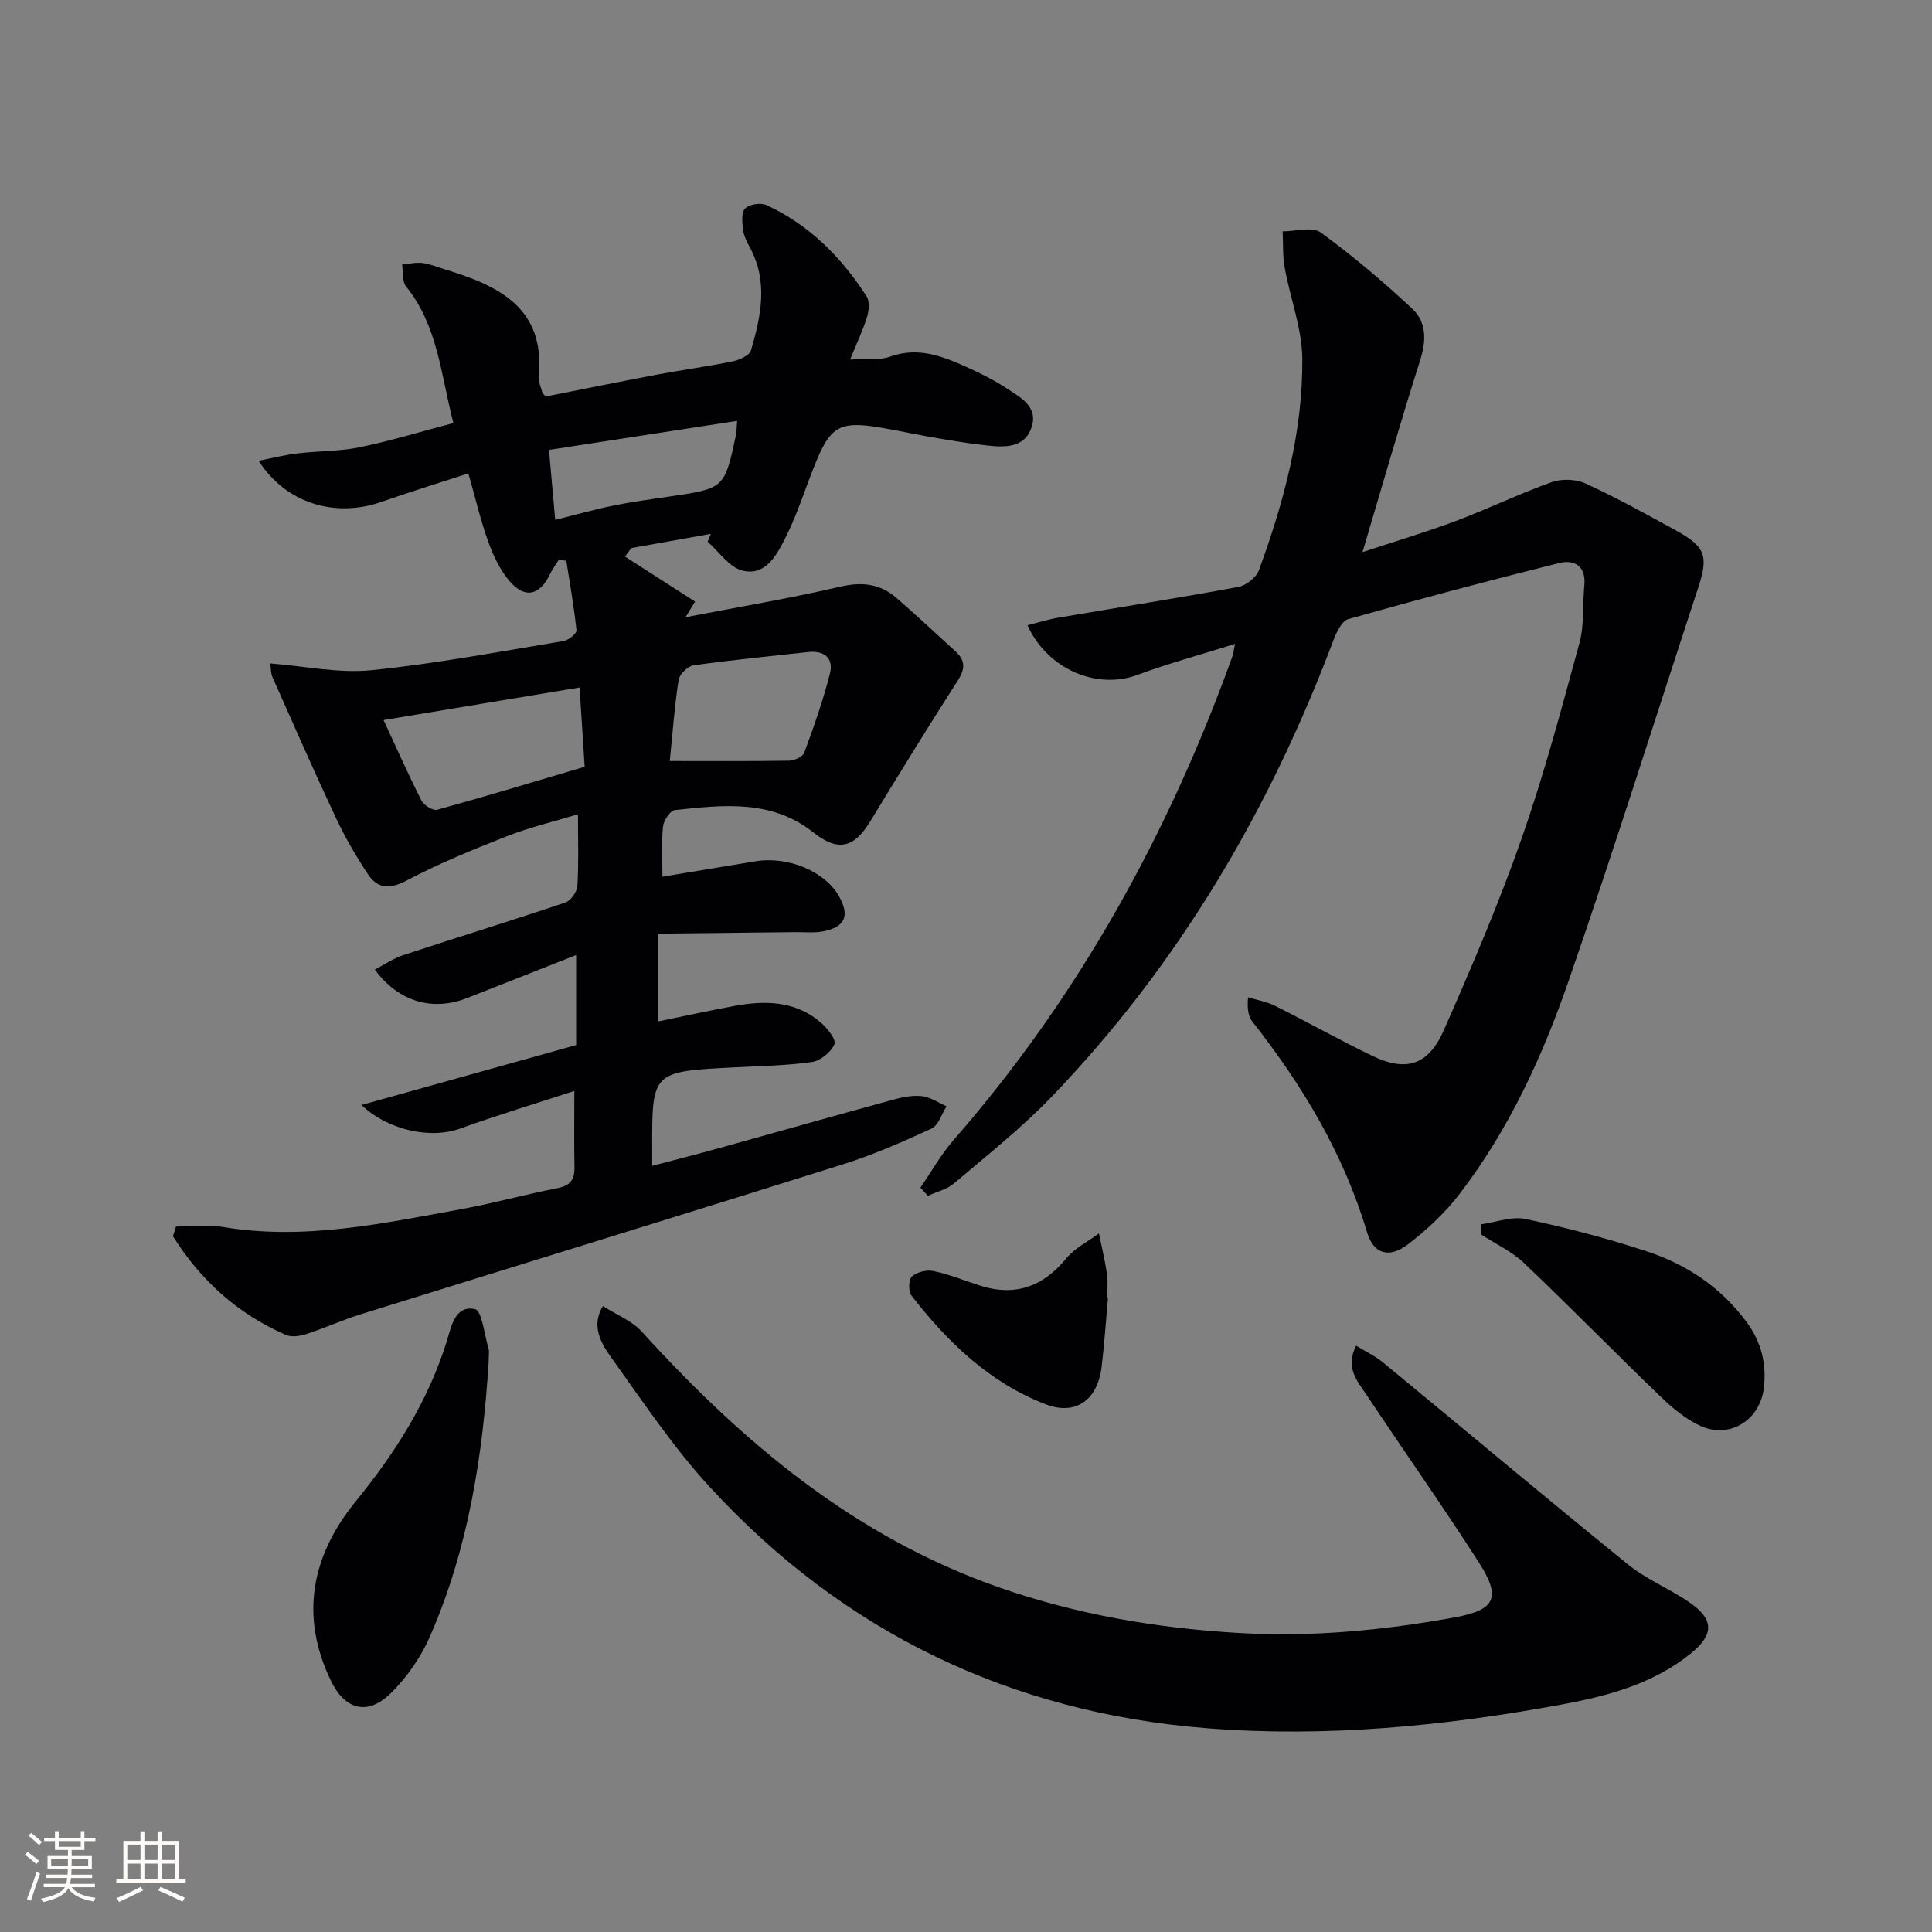 <svg enable-background="new 0 0 400 400" viewBox="0 0 400 400" xmlns="http://www.w3.org/2000/svg"><rect x="0" y="0" width="400" height="400" fill="#808080" stroke="none"/><g fill="#010104"><path d="m36.45 253.94c3.21 0 6.49-.45 9.61.08 16.81 2.84 33.12-.71 49.46-3.68 6.69-1.22 13.26-3.06 19.94-4.36 2.72-.53 3.54-1.87 3.48-4.42-.1-4.79-.03-9.59-.03-15.69-7.97 2.6-15.93 5-23.74 7.82-5.73 2.07-14.5.56-20.34-4.91 15.25-4.26 29.77-8.31 44.45-12.41 0-5.95 0-11.86 0-18.63-7.9 3.11-15.24 6.02-22.59 8.9-7.09 2.78-14.17.8-19.09-5.9 2.04-1.05 3.86-2.32 5.88-2.99 11.18-3.68 22.43-7.14 33.59-10.9 1.12-.38 2.39-2.21 2.47-3.44.29-4.63.12-9.28.12-14.82-5.05 1.53-9.98 2.69-14.65 4.52-7.06 2.77-14.13 5.66-20.83 9.2-3.57 1.88-6.05 1.67-8.06-1.39-2.46-3.73-4.72-7.63-6.61-11.67-4.52-9.62-8.79-19.35-13.1-29.06-.37-.83-.31-1.85-.45-2.83 7.16.55 14.15 2.08 20.92 1.4 13.33-1.34 26.55-3.86 39.79-6.04 1.03-.17 2.75-1.55 2.68-2.22-.49-4.82-1.36-9.6-2.1-14.4-.52-.07-1.04-.13-1.56-.2-.62.99-1.33 1.94-1.83 2.99-2.12 4.4-5.18 5.14-8.37 1.42-1.98-2.31-3.37-5.29-4.41-8.18-1.57-4.34-2.61-8.87-4.11-14.12-6.18 2.02-12.11 3.84-17.96 5.89-9.57 3.35-19.76.39-25.47-8.5 2.98-.58 5.49-1.23 8.03-1.53 4.28-.51 8.67-.4 12.86-1.26 6.46-1.33 12.79-3.27 19.44-5.02-2.6-10.02-3.2-20.13-9.81-28.3-.84-1.04-.57-2.99-.81-4.52 1.41-.13 2.86-.49 4.23-.32 1.62.21 3.18.88 4.76 1.36 11.05 3.36 20.67 7.95 19.31 22.17-.1 1.09.47 2.25.76 3.37.04.14.22.25.68.74 7.5-1.48 15.26-3.06 23.04-4.53 5.22-.98 10.49-1.68 15.69-2.75 1.4-.29 3.46-1.23 3.77-2.29 2.06-7.07 3.6-14.25-.25-21.31-.63-1.16-1.26-2.43-1.41-3.7-.17-1.48-.36-3.58.46-4.37.9-.87 3.25-1.22 4.44-.66 8.85 4.1 15.49 10.79 20.7 18.9.66 1.03.48 2.93.08 4.24-.82 2.69-2.06 5.26-3.51 8.82 3.06-.18 5.91.24 8.3-.61 5.77-2.06 10.77-.11 15.78 2.14 2.87 1.29 5.72 2.71 8.33 4.43 2.84 1.87 6.59 3.79 5.17 8.05-1.46 4.4-5.69 4.18-9.33 3.77-5.26-.59-10.5-1.51-15.7-2.52-16.31-3.19-16.28-3.22-22.01 12.22-1.21 3.27-2.45 6.55-4.04 9.65-1.84 3.59-4.12 7.76-8.83 6.55-2.72-.7-4.79-3.89-7.16-5.96.22-.54.43-1.08.65-1.63-5.48.98-10.97 1.96-16.45 2.94-.44.59-.88 1.17-1.32 1.76 4.84 3.11 9.68 6.22 14.52 9.32-.66 1.08-1.32 2.16-1.99 3.24 10.7-2.07 21.46-3.87 32.07-6.33 4.52-1.05 8.24-.59 11.61 2.33 4.15 3.59 8.15 7.37 12.22 11.06 2.08 1.89 2.03 3.63.47 6.07-6.2 9.64-12.18 19.41-18.15 29.19-3.37 5.52-6.67 6.25-11.75 2.23-8.7-6.89-18.74-5.68-28.68-4.62-.96.1-2.31 2.16-2.44 3.41-.35 3.28-.12 6.62-.12 10.38 6.6-1.09 12.91-2.13 19.22-3.18 6.76-1.13 14.43 2.06 17.34 7.24 2.23 3.97 1.32 6.3-3.13 7.23-1.92.4-3.98.17-5.97.19-9.35.11-18.71.21-28.3.31v18.16c5.34-1.09 10.47-2.21 15.62-3.17 6.4-1.19 12.67-1.13 17.95 3.36 1.37 1.17 3.29 3.57 2.88 4.54-.69 1.64-2.9 3.44-4.68 3.69-5.41.76-10.92.84-16.4 1.12-16.71.88-16.71.87-16.65 17.18v3.2c4.94-1.31 9.52-2.47 14.06-3.73 11.99-3.33 23.97-6.73 35.97-10.01 1.89-.52 3.96-.92 5.86-.69 1.75.21 3.38 1.36 5.06 2.1-1.02 1.58-1.68 3.94-3.12 4.61-6.01 2.78-12.12 5.45-18.43 7.43-33.22 10.45-66.51 20.66-99.76 31.02-3.79 1.18-7.43 2.85-11.21 4.08-1.32.43-3.07.71-4.24.2-10.01-4.34-17.7-11.33-23.42-20.45.25-.67.45-1.34.65-2zm42.96-104.86c2.49 5.37 5.03 11.09 7.84 16.66.5.98 2.39 2.15 3.27 1.91 10-2.75 19.92-5.76 30.53-8.9-.33-5.11-.7-10.79-1.06-16.41-13.76 2.28-26.78 4.44-40.58 6.74zm59.26 8.48c8.87 0 16.78.06 24.69-.07 1.09-.02 2.84-.8 3.15-1.65 1.98-5.38 3.9-10.8 5.31-16.35.84-3.32-1.23-4.86-4.61-4.48-7.88.88-15.77 1.63-23.62 2.74-1.19.17-2.91 1.84-3.09 3.02-.84 5.35-1.22 10.78-1.83 16.79zm-25.01-64.41c.49 5.47.89 9.95 1.29 14.48 4.54-1.13 8.2-2.18 11.92-2.93 3.88-.79 7.82-1.33 11.74-1.9 11.38-1.67 11.39-1.65 13.77-12.77.12-.56.1-1.15.23-2.89-13.09 2.02-25.61 3.95-38.95 6.01z"/><path d="m190.56 245.89c2.3-3.33 4.3-6.93 6.95-9.96 25.81-29.58 44.42-63.3 57.67-100.1.16-.44.2-.93.52-2.52-7.13 2.24-13.79 4.04-20.23 6.43-8.28 3.08-18.57-1.06-22.74-10.29 2.27-.57 4.36-1.23 6.5-1.59 12.39-2.11 24.82-4.06 37.18-6.35 1.61-.3 3.7-1.97 4.25-3.48 5.15-14.11 9.08-28.62 8.97-43.71-.05-6.29-2.5-12.54-3.64-18.85-.45-2.47-.31-5.04-.43-7.57 2.67.01 6.12-1.05 7.87.23 6.65 4.83 12.97 10.19 18.98 15.81 2.93 2.74 2.93 6.55 1.63 10.61-4.08 12.79-7.76 25.7-11.95 39.76 6.97-2.3 13.21-4.15 19.3-6.44 6.68-2.51 13.13-5.64 19.85-8.04 2.07-.74 5.01-.65 7 .26 6.34 2.9 12.46 6.29 18.58 9.64 6.29 3.43 6.95 5.34 4.78 11.93-8.9 27.11-17.46 54.33-26.79 81.29-5.44 15.73-12.39 30.92-22.63 44.25-2.99 3.9-6.72 7.39-10.63 10.39-3.93 3.02-7.17 2.08-8.53-2.5-4.84-16.22-13.34-30.36-23.7-43.54-.85-1.08-1.15-2.57-.92-5.07 1.88.58 3.89.91 5.62 1.78 6.7 3.35 13.23 7.02 19.97 10.28 7.09 3.44 11.71 2.08 14.95-5.28 5.75-13.05 11.38-26.2 16.09-39.65 4.66-13.29 8.29-26.94 11.99-40.54 1.02-3.76.61-7.91 1-11.86.39-4-2.05-5.42-5.17-4.65-14.63 3.64-29.2 7.52-43.7 11.62-1.37.39-2.48 2.81-3.13 4.52-13.31 35.28-32.13 67.17-58.34 94.42-6.21 6.45-13.31 12.06-20.15 17.88-1.47 1.25-3.6 1.74-5.42 2.59-.52-.57-1.04-1.13-1.55-1.7z"/><path d="m280.77 278.62c1.98 1.21 3.89 2.09 5.47 3.38 16.96 13.96 33.78 28.09 50.84 41.92 3.82 3.1 8.59 5 12.67 7.81 5.18 3.57 5.14 6.71.27 10.64-7.77 6.26-17.08 8.75-26.59 10.51-24.29 4.49-48.88 6.87-73.47 4.94-40.59-3.19-75.26-19.81-102.94-49.88-7.62-8.27-13.94-17.77-20.52-26.95-2.14-2.99-4.14-6.59-1.67-10.58 2.72 1.75 5.97 3.01 8.07 5.32 20.85 22.95 44.1 42.48 73.88 52.9 16.09 5.63 32.68 8.47 49.72 9.46 15.06.88 29.87-.54 44.6-3.21 8.55-1.55 9.76-4.1 5.06-11.43-7.53-11.74-15.58-23.15-23.31-34.77-1.87-2.75-4.36-5.55-2.08-10.06z"/><path d="m101.17 282.06c-1.2 18.96-4.12 38.47-12.18 56.81-1.88 4.29-4.76 8.43-8.1 11.71-4.77 4.67-9.44 3.46-12.36-2.56-6.53-13.49-4.01-25.97 5.11-37.17 8.18-10.04 14.97-20.7 18.86-33.15.92-2.93 1.64-7.53 5.83-6.66 1.45.3 1.95 5.28 2.81 8.14.19.61.03 1.32.03 2.88z"/><path d="m306.65 253.48c3.08-.42 6.35-1.71 9.21-1.1 8.41 1.78 16.77 3.98 24.94 6.65 8.36 2.72 15.52 7.48 20.85 14.74 3.03 4.13 4.13 8.62 3.53 13.63-.8 6.62-7.05 10.58-13.14 7.81-3.07-1.4-5.85-3.75-8.32-6.13-9.46-9.11-18.64-18.51-28.16-27.56-2.56-2.43-5.95-3.99-8.96-5.96.02-.69.04-1.39.05-2.08z"/><path d="m229.39 268.73c-.43 4.77-.74 9.56-1.32 14.32-.82 6.72-5.3 10.09-11.51 7.72-11.62-4.45-20.36-12.86-27.86-22.55-.66-.85-.6-3.3.1-3.93 1.02-.93 3.04-1.43 4.43-1.14 3.22.67 6.31 1.93 9.46 2.96 7.36 2.4 13.2.37 18.1-5.6 1.74-2.12 4.46-3.45 6.73-5.14.57 2.79 1.25 5.55 1.66 8.36.24 1.63.04 3.31.04 4.97.04.01.1.02.17.03z"/></g><path d="m5.17 384 .55-.58c.85.61 1.65 1.24 2.4 1.87l-.59.64c-.83-.73-1.62-1.38-2.36-1.93m1.22 9.53-.82-.34c.71-1.76 1.37-3.64 1.98-5.63.24.13.5.25.76.36-.6 1.67-1.24 3.54-1.92 5.61m-.5-13.5.57-.54c.56.44 1.31 1.06 2.26 1.87l-.64.64c-.68-.66-1.41-1.32-2.19-1.97m3.25.46h2.24v-1.36h.77v1.36h4.57v-1.36h.76v1.36h2.28v.69h-2.28v1.84h-2.64v1.26h4.18v2.64h-4.21c0 .45-.02.86-.05 1.21h4.32v.69h-4.38c-.04.34-.1.75-.19 1.22h5.15v.69h-4.82c.87 1.19 2.51 1.92 4.93 2.19-.17.31-.3.57-.37.76-2.77-.49-4.52-1.41-5.26-2.76-.56 1.26-2.3 2.23-5.24 2.9-.12-.25-.26-.48-.43-.72 2.73-.55 4.38-1.34 4.96-2.38h-4.38v-.69h4.65c.1-.38.17-.79.21-1.22h-4.32v-.69h4.4c.03-.34.05-.75.05-1.21h-4.2v-2.64h4.23v-1.26h-2.69v-1.84h-2.24zm1.46 4.46v1.29h3.45c.01-.4.02-.57.01-.53v-.32-.45h-3.46zm1.55-2.59h4.57v-1.19h-4.57zm6.11 2.59h-3.42v.77c-.01.19-.01.37-.02.53h3.44z" fill="#fcfbfa"/><path d="m32.63 379.16h.82v1.98h3.54v7.89h1.46v.78h-14.37v-.78h1.46v-7.89h3.54v-1.98h.82v1.98h2.73zm-3.49 11.48.5.73c-1.61.82-3.28 1.63-5 2.41-.13-.27-.28-.55-.44-.82 1.75-.72 3.4-1.49 4.94-2.32m-2.78-5.55h2.73v-3.18h-2.73zm0 3.95h2.73v-3.2h-2.73zm3.54-3.95h2.73v-3.18h-2.73zm0 3.95h2.73v-3.2h-2.73zm7.89 4.68c-1.84-.92-3.51-1.7-5.02-2.32l.45-.73c1.89.8 3.57 1.55 5.04 2.23zm-1.62-11.81h-2.73v3.18h2.73zm-2.73 7.13h2.73v-3.2h-2.73z" fill="#fcfbfa"/></svg>